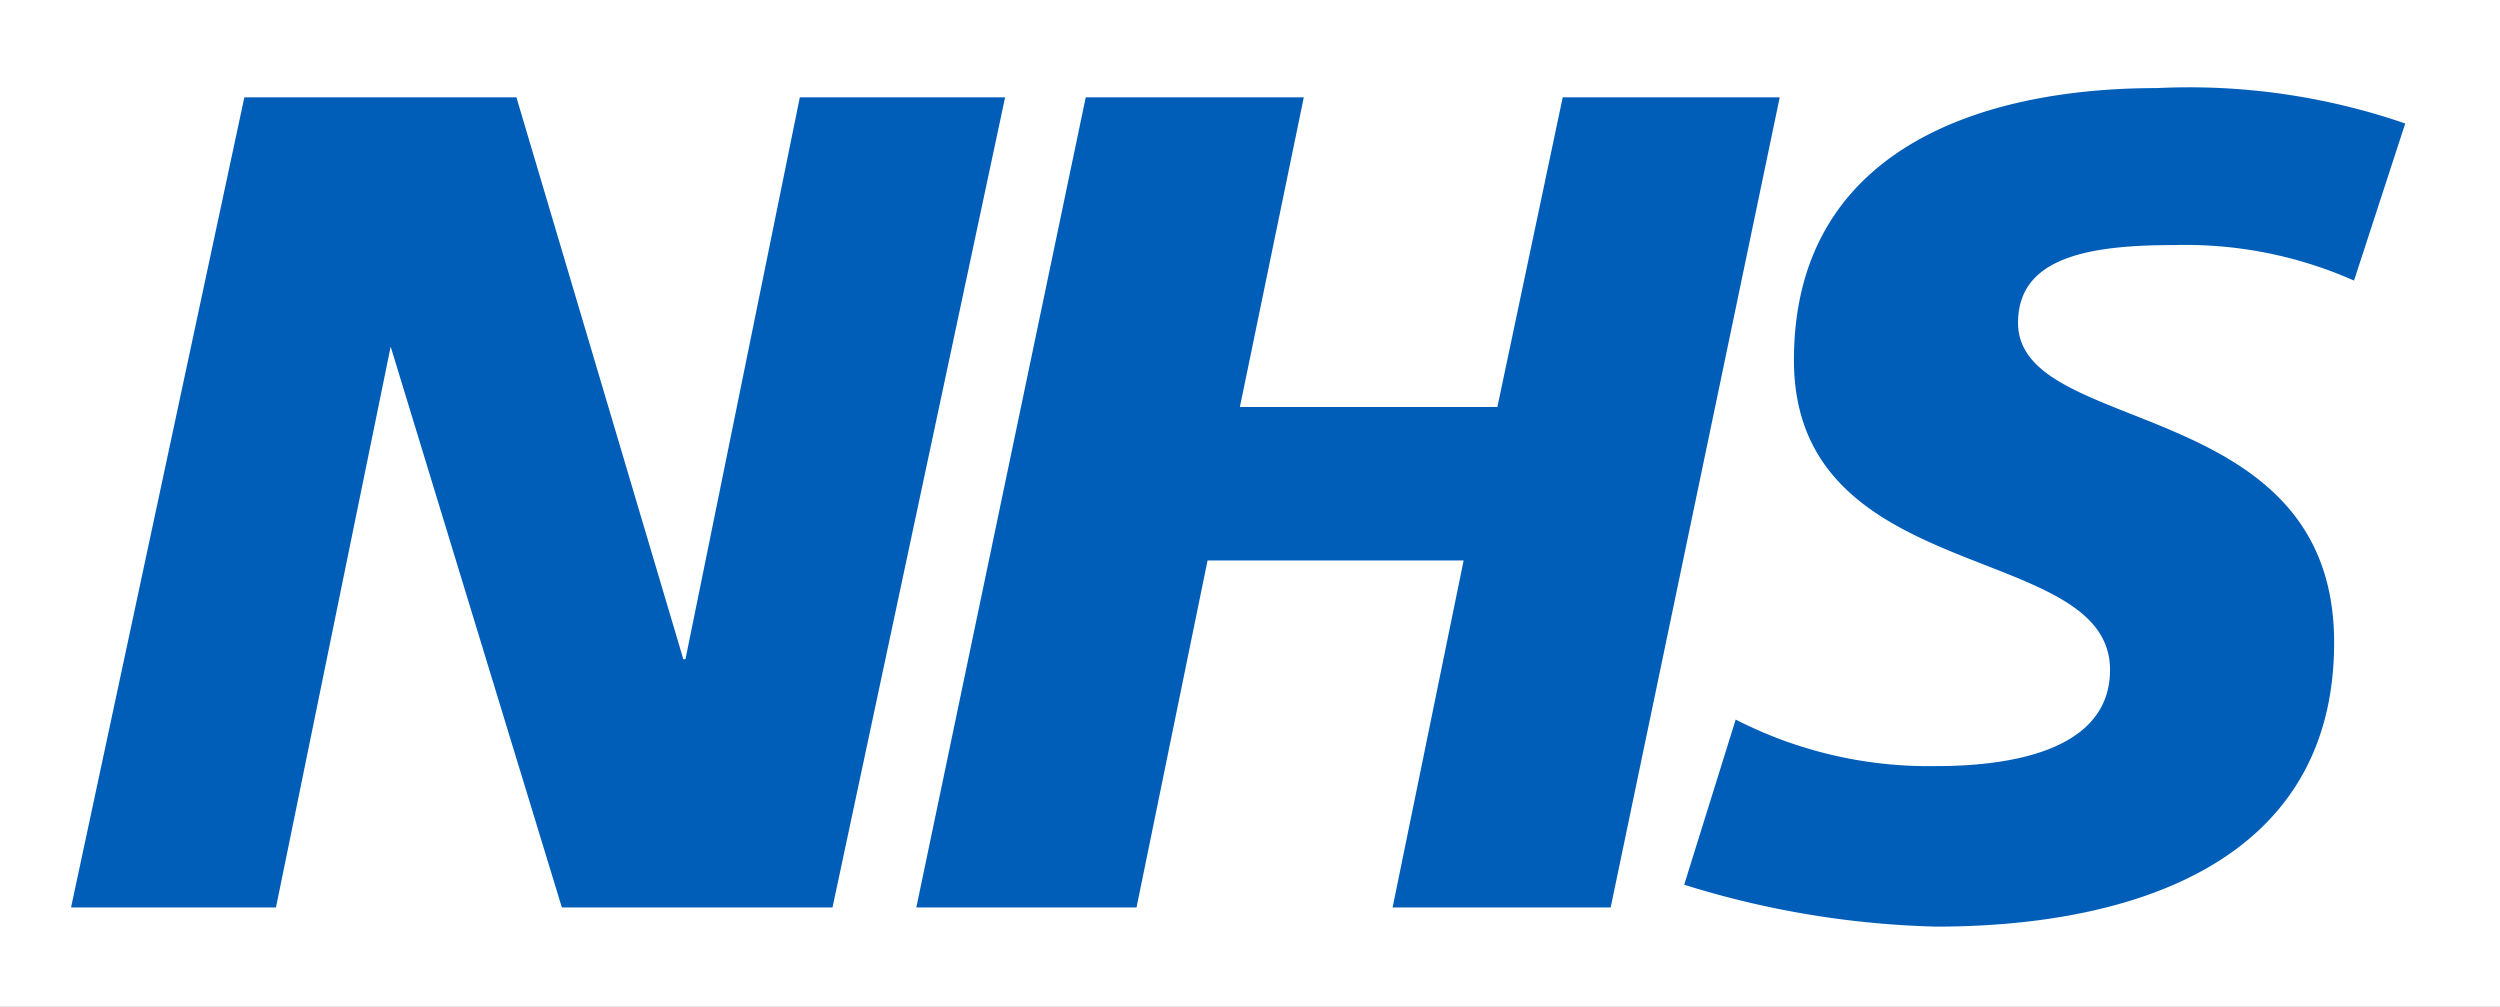 <svg xmlns="http://www.w3.org/2000/svg" viewBox="0 0 70.39 28.35"><rect x="0" y="0" width="70.39" height="28.35" fill="#333333" stroke="none"/><defs><style>.cls-1{fill:#005eb8;}.cls-2{fill:#fff;}</style></defs><g id="Layer_2" data-name="Layer 2"><g id="Layer_1-2" data-name="Layer 1"><polygon class="cls-1" points="0.57 0.57 0.57 27.78 69.73 27.78 69.73 0.57 0.57 0.57 0.57 0.57"/><path class="cls-2" d="M70.39,28.35V0H0V28.35ZM28.3,2.74,23.44,25.55H15.82L11,9.76H11L7.77,25.55H2L6.88,2.74h7.66l4.7,15.82h.06L22.52,2.74Zm21.81,0L45.35,25.55H39.21l2-9.77H34l-2,9.77H25.8L30.57,2.74h6.14l-1.8,8.72h7.25L44,2.74Zm17.65.62L66.28,7.9a11.72,11.72,0,0,0-5.06-1c-2.43,0-4.4.35-4.4,2.19,0,3.23,8.9,2,8.9,9,0,6.31-5.88,8-11.2,8a25.79,25.79,0,0,1-7.1-1.18l1.45-4.65a11.91,11.91,0,0,0,5.65,1.31c1.9,0,4.89-.36,4.89-2.71,0-3.66-8.9-2.29-8.9-8.72,0-5.89,5.19-7.66,10.22-7.66a18.69,18.69,0,0,1,7,1Z"/></g></g></svg>